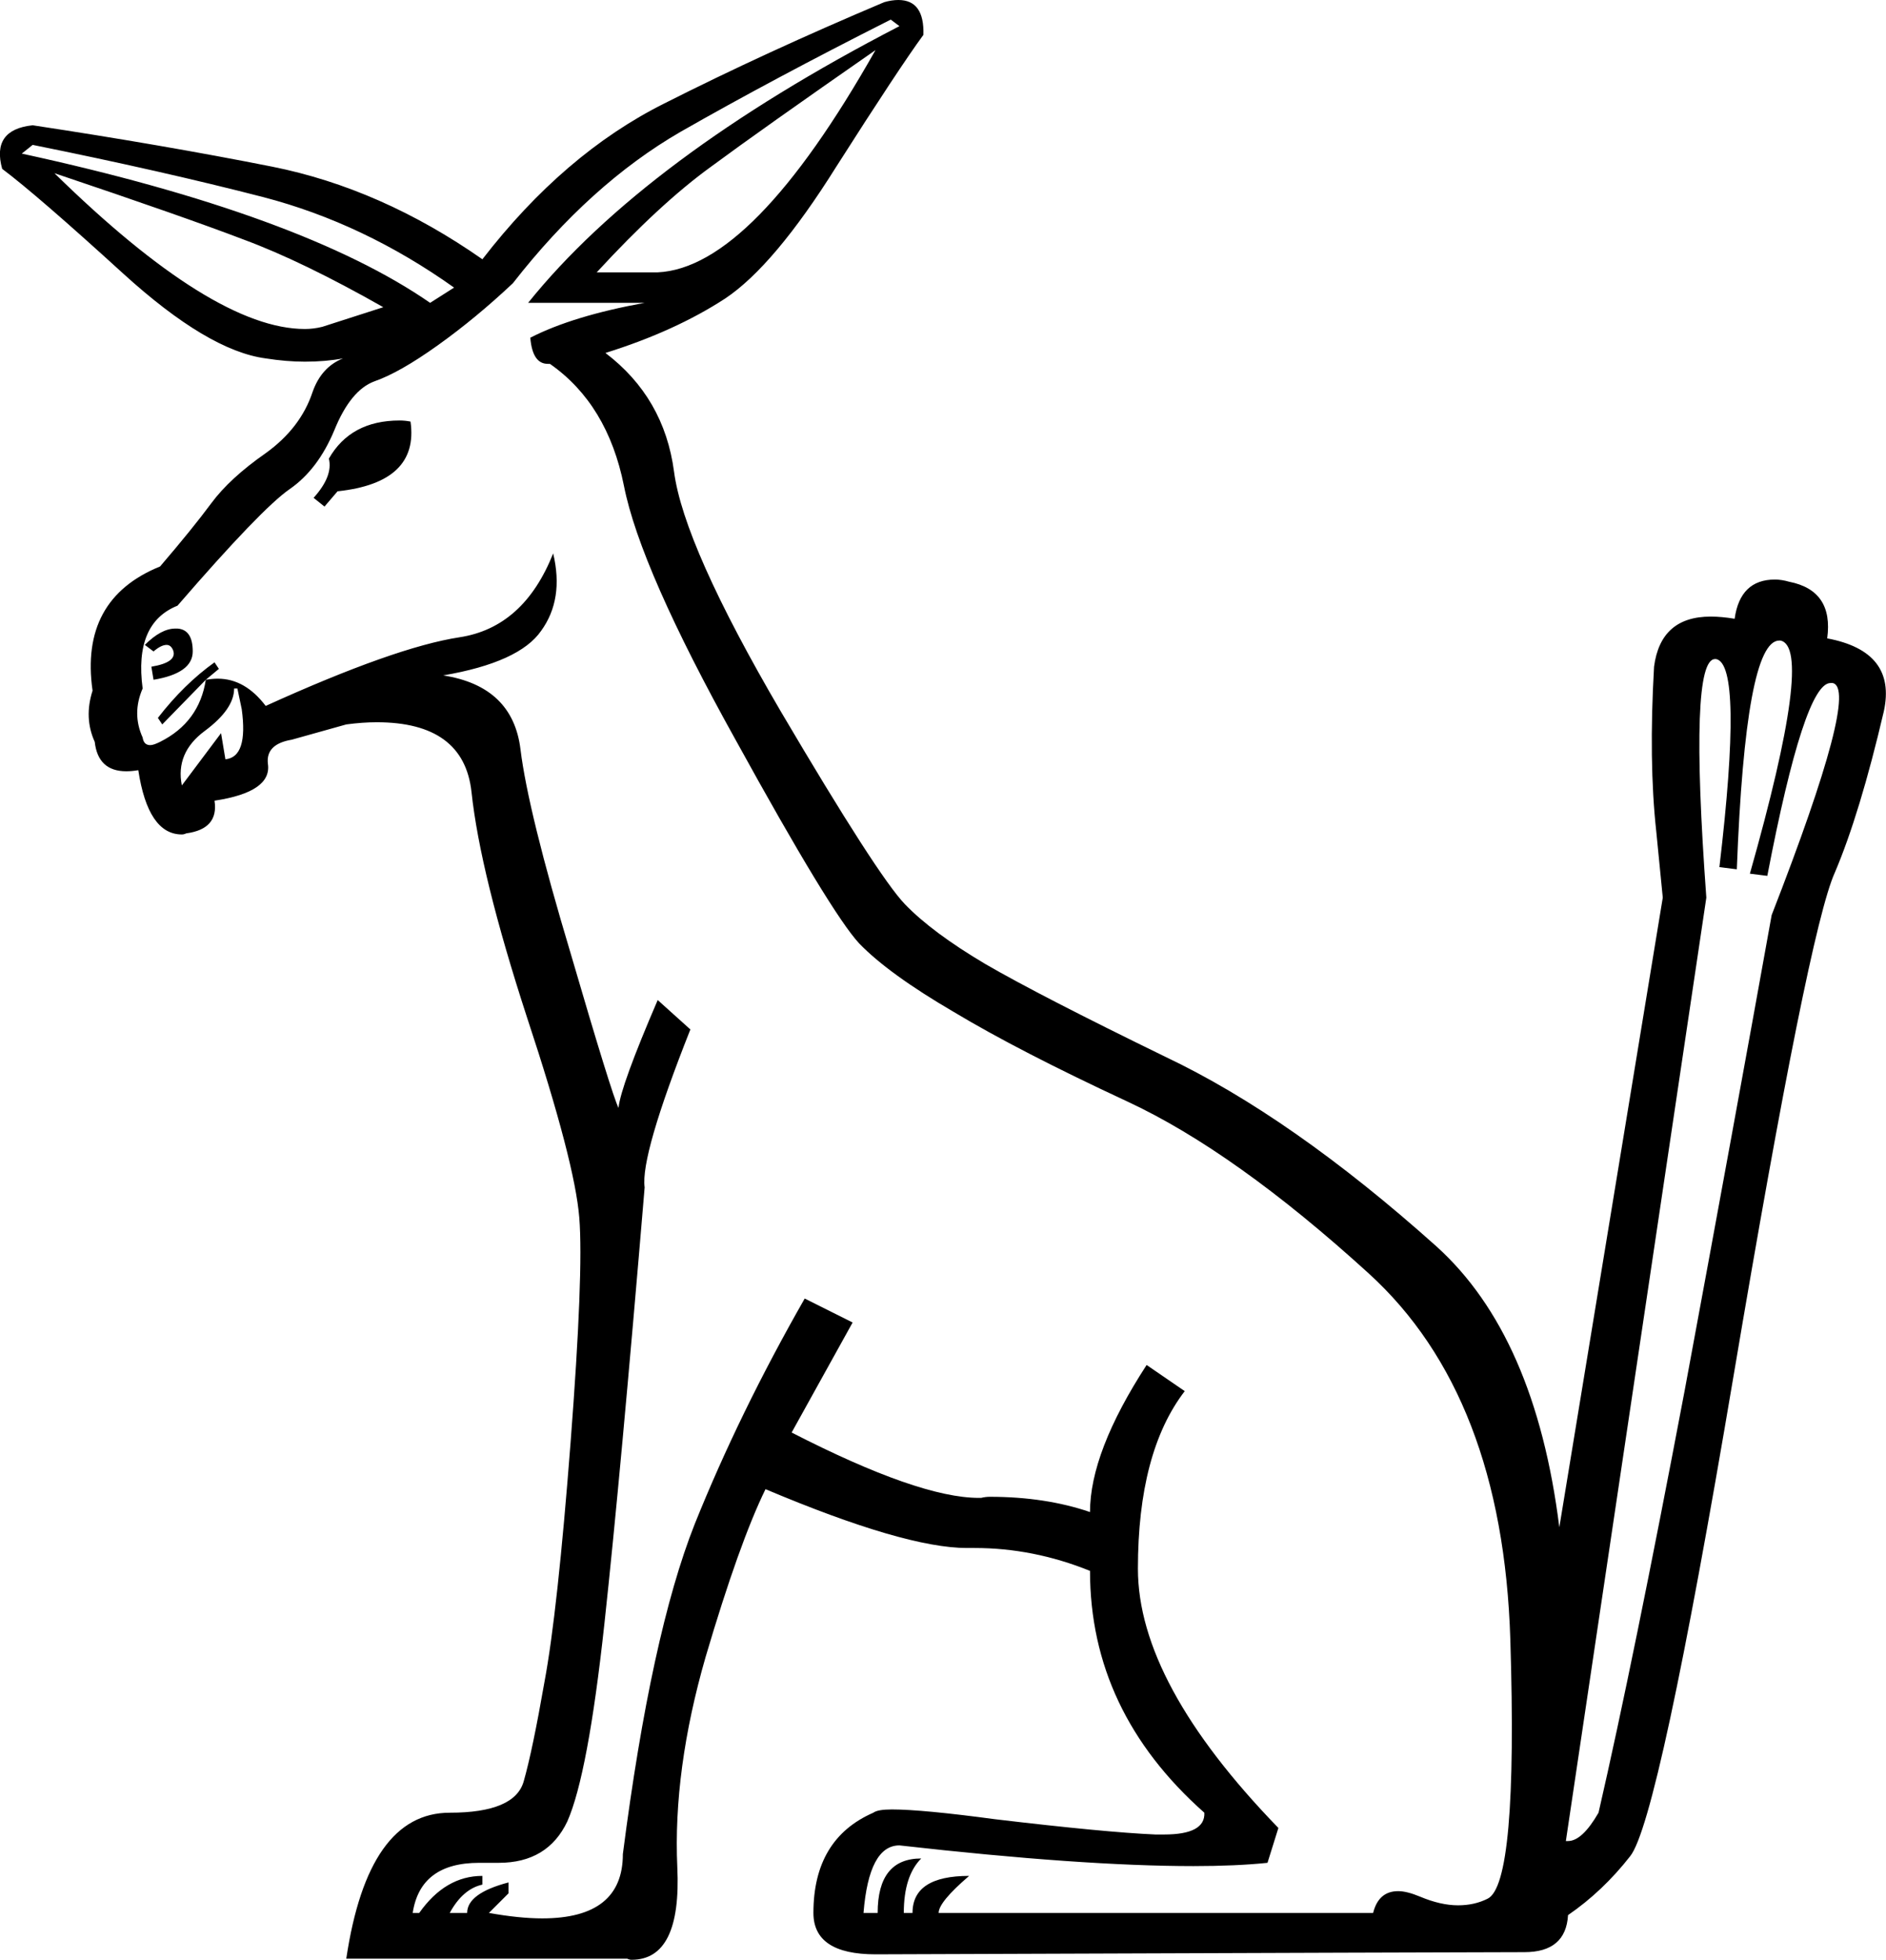 <?xml version='1.0' encoding ='UTF-8' standalone='yes'?>
<svg width='17.32' height='17.99' xmlns='http://www.w3.org/2000/svg' xmlns:xlink='http://www.w3.org/1999/xlink' >
<path style='fill:black; stroke:none' d=' M 8.04 0.46  Q 6.91 2.46 6.04 2.5  L 5.48 2.5  Q 6.06 1.87 6.53 1.53  Q 6.99 1.19 8.04 0.46  Z  M 0.3 1.33  Q 1.49 1.57 2.42 1.81  Q 3.34 2.05 4.17 2.64  L 3.95 2.78  Q 2.78 1.97 0.2 1.41  L 0.3 1.33  Z  M 0.5 1.59  Q 1.69 1.99 2.24 2.2  Q 2.78 2.4 3.52 2.82  L 2.96 3  Q 2.88 3.02 2.8 3.02  Q 1.96 3.02 0.5 1.59  Z  M 3.67 3.86  Q 3.22 3.86 3.02 4.21  Q 3.06 4.37 2.88 4.57  L 2.98 4.65  L 3.1 4.51  Q 3.85 4.43 3.77 3.87  Q 3.72 3.86 3.67 3.86  Z  M 1.61 5.77  Q 1.48 5.77 1.33 5.92  L 1.41 5.98  Q 1.48 5.92 1.53 5.92  Q 1.57 5.92 1.59 5.97  Q 1.63 6.08 1.39 6.12  L 1.41 6.24  Q 1.77 6.18 1.77 5.98  Q 1.77 5.78 1.63 5.77  Q 1.62 5.77 1.61 5.77  Z  M 2.18 6.32  L 2.22 6.51  Q 2.28 6.95 2.07 6.97  L 2.03 6.73  L 1.67 7.21  Q 1.61 6.91 1.88 6.71  Q 2.15 6.51 2.15 6.32  Z  M 16.34 5.88  Q 16.34 5.88 16.35 5.88  Q 16.66 5.94 16.07 8.02  L 16.23 8.04  Q 16.57 6.27 16.81 6.27  Q 16.82 6.27 16.83 6.27  Q 17.08 6.32 16.27 8.4  Q 15.93 10.29 15.47 12.77  Q 15 15.25 14.68 16.64  Q 14.53 16.9 14.4 16.9  Q 14.39 16.9 14.38 16.9  Q 15.37 10.25 15.67 8.24  Q 15.51 6.05 15.75 6.05  Q 15.75 6.05 15.76 6.05  Q 16.01 6.1 15.79 7.96  L 15.95 7.98  Q 16.03 5.88 16.34 5.88  Z  M 8.18 0.18  L 8.26 0.24  Q 5.92 1.45 4.85 2.78  L 5.92 2.78  Q 5.26 2.9 4.87 3.1  Q 4.89 3.34 5.03 3.34  Q 5.04 3.34 5.05 3.34  Q 5.58 3.71 5.73 4.46  Q 5.88 5.22 6.76 6.8  Q 7.63 8.38 7.89 8.66  Q 8.16 8.94 8.76 9.29  Q 9.36 9.65 10.35 10.11  Q 11.34 10.57 12.57 11.69  Q 13.8 12.81 13.87 15.05  Q 13.94 17.3 13.66 17.43  Q 13.54 17.49 13.39 17.49  Q 13.23 17.49 13.04 17.41  Q 12.92 17.36 12.84 17.36  Q 12.66 17.36 12.61 17.56  L 8.62 17.56  Q 8.62 17.46 8.9 17.22  Q 8.38 17.22 8.38 17.56  L 8.3 17.56  Q 8.3 17.22 8.46 17.06  Q 8.06 17.06 8.06 17.56  L 7.93 17.56  Q 7.98 16.94 8.26 16.94  Q 9.94 17.13 10.96 17.13  Q 11.35 17.13 11.64 17.1  L 11.74 16.78  Q 10.45 15.45 10.45 14.4  Q 10.45 13.33 10.88 12.77  L 10.53 12.53  Q 10.01 13.33 10.01 13.88  Q 9.6 13.74 9.09 13.74  Q 9.05 13.74 9.01 13.75  Q 9 13.75 8.99 13.75  Q 8.44 13.75 7.27 13.15  L 7.83 12.14  L 7.39 11.92  Q 6.79 12.97 6.38 13.99  Q 5.98 15 5.72 17.02  Q 5.72 17.61 4.98 17.61  Q 4.77 17.61 4.49 17.56  L 4.67 17.38  L 4.67 17.28  Q 4.29 17.38 4.29 17.56  L 4.13 17.56  Q 4.25 17.34 4.43 17.3  L 4.43 17.22  Q 4.09 17.22 3.85 17.56  L 3.79 17.56  Q 3.86 17.1 4.4 17.1  Q 4.44 17.1 4.49 17.1  Q 4.54 17.1 4.58 17.1  Q 5.03 17.1 5.21 16.72  Q 5.4 16.29 5.55 14.91  Q 5.7 13.53 5.92 10.9  Q 5.88 10.61 6.34 9.45  L 6.04 9.18  Q 5.7 9.97 5.68 10.17  Q 5.62 10.05 5.24 8.75  Q 4.85 7.45 4.78 6.88  Q 4.71 6.3 4.07 6.2  Q 4.77 6.08 4.97 5.79  Q 5.18 5.5 5.08 5.08  L 5.08 5.08  Q 4.81 5.76 4.22 5.85  Q 3.63 5.94 2.44 6.48  Q 2.25 6.23 2 6.23  Q 1.95 6.23 1.89 6.24  L 2.01 6.14  L 1.97 6.08  Q 1.69 6.28 1.45 6.59  L 1.49 6.65  L 1.89 6.24  L 1.89 6.24  Q 1.83 6.63 1.47 6.81  Q 1.41 6.84 1.38 6.84  Q 1.32 6.84 1.31 6.77  Q 1.21 6.55 1.31 6.32  Q 1.23 5.72 1.63 5.56  Q 2.4 4.67 2.66 4.49  Q 2.92 4.31 3.07 3.95  Q 3.22 3.58 3.44 3.5  Q 3.67 3.42 4.02 3.17  Q 4.37 2.92 4.71 2.6  Q 5.42 1.69 6.25 1.21  Q 7.09 0.73 8.18 0.18  Z  M 8.25 0  Q 8.19 0 8.12 0.02  Q 7.03 0.48 6.1 0.95  Q 5.18 1.41 4.43 2.38  Q 3.5 1.73 2.5 1.53  Q 1.49 1.33 0.3 1.15  Q -0.08 1.19 0.02 1.55  Q 0.34 1.79 1.13 2.51  Q 1.91 3.22 2.44 3.29  Q 2.63 3.32 2.8 3.32  Q 2.99 3.32 3.15 3.29  L 3.15 3.29  Q 2.95 3.37 2.87 3.6  Q 2.76 3.93 2.44 4.16  Q 2.11 4.39 1.94 4.62  Q 1.77 4.85 1.47 5.2  Q 0.73 5.5 0.85 6.34  Q 0.77 6.59 0.87 6.81  Q 0.9 7.08 1.16 7.08  Q 1.21 7.08 1.27 7.07  Q 1.36 7.66 1.67 7.66  Q 1.69 7.66 1.71 7.65  Q 2.01 7.61 1.97 7.35  Q 2.5 7.27 2.46 7.01  Q 2.44 6.83 2.68 6.79  L 3.18 6.65  Q 3.33 6.63 3.46 6.63  Q 4.26 6.63 4.33 7.27  Q 4.41 8.02 4.84 9.34  Q 5.28 10.67 5.32 11.18  Q 5.36 11.68 5.24 13.24  Q 5.12 14.8 5 15.44  Q 4.89 16.07 4.81 16.35  Q 4.73 16.64 4.13 16.64  Q 3.38 16.64 3.18 17.98  L 5.76 17.98  Q 5.78 17.99 5.8 17.99  Q 6.26 17.99 6.22 17.14  Q 6.18 16.25 6.48 15.21  Q 6.79 14.16 7.03 13.67  Q 8.31 14.21 8.88 14.21  Q 8.89 14.21 8.9 14.21  Q 8.93 14.21 8.95 14.21  Q 9.49 14.21 10.01 14.42  Q 10.01 15.71 11.06 16.64  Q 11.07 16.84 10.69 16.84  Q 10.65 16.84 10.61 16.84  Q 10.15 16.82 9.14 16.7  Q 8.47 16.61 8.19 16.61  Q 8.06 16.61 8.02 16.64  Q 7.47 16.88 7.47 17.56  Q 7.47 17.94 8.04 17.94  Q 13.63 17.92 14 17.92  Q 14.38 17.92 14.4 17.58  Q 14.72 17.36 14.97 17.04  Q 15.23 16.72 15.92 12.63  Q 16.61 8.54 16.85 8.01  Q 17.08 7.47 17.3 6.53  Q 17.42 5.98 16.78 5.86  Q 16.84 5.42 16.43 5.34  Q 16.36 5.32 16.3 5.32  Q 15.98 5.32 15.93 5.68  Q 15.81 5.66 15.71 5.66  Q 15.25 5.66 15.19 6.12  Q 15.14 6.99 15.21 7.63  L 15.27 8.24  L 14.32 14.02  Q 14.1 12.26 13.19 11.44  Q 11.86 10.25 10.7 9.7  Q 9.55 9.14 9.05 8.85  Q 8.56 8.56 8.31 8.3  Q 8.06 8.04 7.17 6.53  Q 6.28 5.01 6.19 4.33  Q 6.1 3.65 5.56 3.24  Q 6.2 3.04 6.66 2.74  Q 7.11 2.44 7.68 1.53  Q 8.26 0.62 8.48 0.32  Q 8.49 0 8.25 0  Z '/></svg>
